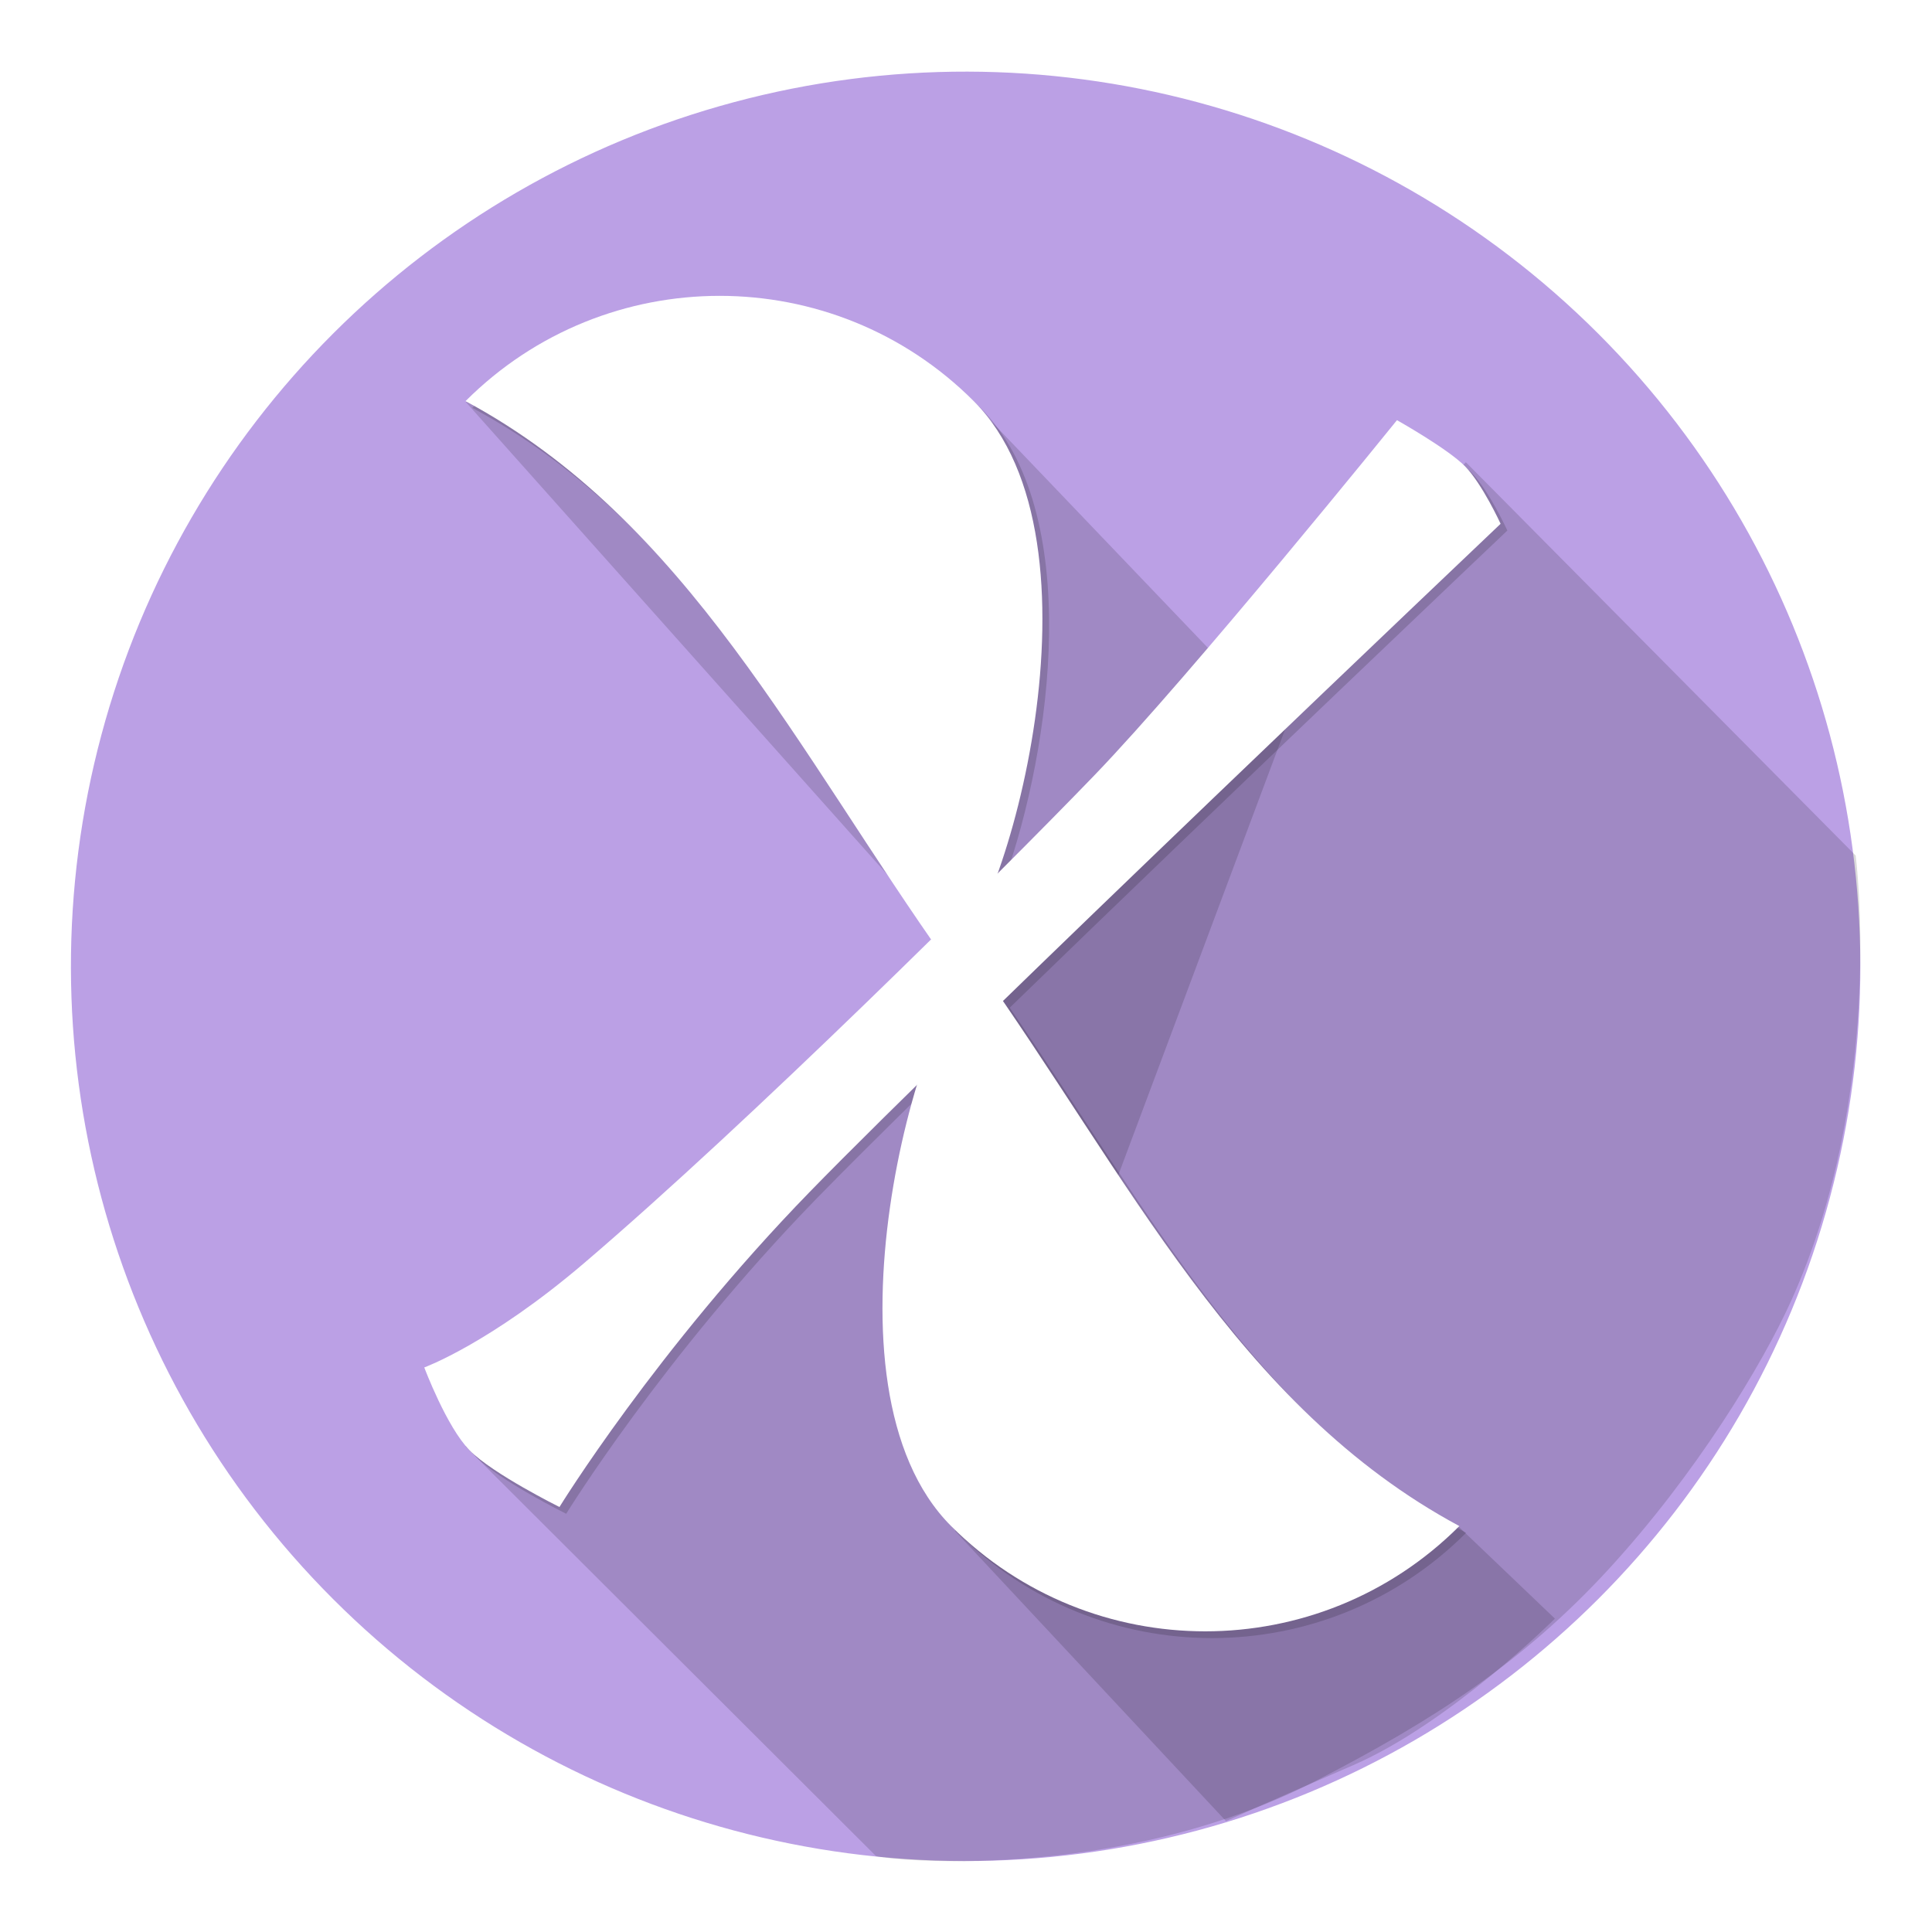 <svg xmlns:rdf="http://www.w3.org/1999/02/22-rdf-syntax-ns#" xmlns="http://www.w3.org/2000/svg" version="1.1" xmlns:cc="http://creativecommons.org/ns#" xmlns:xlink="http://www.w3.org/1999/xlink" viewBox="0 0 573 573" xmlns:dc="http://purl.org/dc/elements/1.1/">
 <defs>
  <filter id="c" style="color-interpolation-filters:sRGB">
   <feFlood flood-opacity="0" result="flood" flood-color="rgb(0,0,0)"/>
   <feComposite operator="in" result="composite1" in2="SourceGraphic" in="flood"/>
   <feGaussianBlur stdDeviation="10" result="blur"/>
   <feOffset result="offset" dx="15" dy="0"/>
   <feComposite operator="over" result="composite2" in2="offset" in="SourceGraphic"/>
  </filter>
 </defs>
 <circle stroke-width="1.662" transform="matrix(-4.075 4.075 -4.075 -4.075 3859 1202.3)" stroke="#fff" filter="url(#c)" cy="0" cx="0" r="0" fill="none"/>
 <g transform="translate(0 .207)" display="none">
  <g>
   <path d="m445.06 155.15s-5.444-11.871-10.582-17.085c-5.138-5.214-20.158-13.655-20.158-13.655s-60.945 75.468-89.851 105.44c-28.906 29.973-102.28 102.78-151.23 144.56-27.946 23.856-47.406 30.946-47.406 30.946s6.606 17.632 13.452 24.595c6.846 6.963 26.641 16.797 26.641 16.797s28.635-46.57 74.177-93.404 204.95-198.2 204.95-198.2z" fill="#fff"/>
   <path id="a" d="m138.07 118.76c65.848 35.368 98.358 103.92 143.1 166.83 16.97-12.01 49.224-125.24 7.611-166.85-41.62-41.614-109.1-41.592-150.71 0.02zm133.48-3.736c-181.66 304.12-90.831 152.06 0 0z" fill="#fff"/>
   <use xlink:href="#a" transform="matrix(-1 0 0 -1 570.89 571.16)" height="100%" width="100%" y="0" x="0" fill="#ffffff"/>
  </g>
  <g>
   <path d="m445.06 155.15s-5.444-11.871-10.582-17.085c-5.138-5.214-20.158-13.655-20.158-13.655s-60.945 75.468-89.851 105.44c-28.906 29.973-102.28 102.78-151.23 144.56-27.946 23.856-47.406 30.946-47.406 30.946s6.606 17.632 13.452 24.595c6.846 6.963 26.641 16.797 26.641 16.797s28.635-46.57 74.177-93.404 204.95-198.2 204.95-198.2z" fill="#fff"/>
   <path d="m138.07 118.76c65.848 35.368 98.358 103.92 143.1 166.83 16.97-12.01 49.224-125.24 7.611-166.85-41.62-41.614-109.1-41.592-150.71 0.02zm133.48-3.736c-181.66 304.12-90.831 152.06 0 0z" fill="#fff"/>
   <use xlink:href="#a" transform="matrix(-1 0 0 -1 570.89 571.16)" height="100%" width="100%" y="0" x="0" fill="#ffffff"/>
  </g>
  <path d="m214.02 88.135c-27.924-0.13-55.719 11.354-75.354 31.221 19.78 19.321 39.082 39.16 58.803 58.523 10.378 5.893 21.018 11.96 26.784 22.95 20.167 28.108 37.748 57.975 58.103 85.953 19.486 19.326 38.898 38.728 58.217 58.219 13.735-14.978 17.696-35.814 22.562-54.887 6.804-32.279 9.543-67.822-4.976-98.439-10.445-17.157-27.063-29.245-40.442-43.947-20.244-19.426-38.405-43.164-65.867-52.678-12.054-4.564-24.937-6.954-37.83-6.915z" fill-opacity=".231"/>
 </g>
 <g transform="translate(0 .207)">
  <circle stroke-width="20" transform="rotate(135)" stroke="#fff" cy="-405.02" cx=".001" r="275.35" fill="#bba0e5"/>
  <g>
   <path d="m138.05 428.79 121.71 121.44c1.543 1.031 70.814 8.62 130.94-22.488 34.34-17.767 60.935-34.855 86.344-62.501 25.942-28.227 45.669-60.79 54.174-79.627 28.159-62.369 19.15-132.08 19.15-132.08l-115.61-116.64z" fill-rule="evenodd" fill-opacity=".148"/>
   <path d="m138.07 118.93 150.69 0.353 92.44 96.667-50.602 135.22 27.871 101.07 73.573-0.206 29.121 27.821s-31.261 31.062-59.755 43.427c-28.493 12.364-37.798 16.617-37.798 16.617l-80.294-85.984 13.926-156.5z" fill-rule="evenodd" fill-opacity=".148"/>
   <g fill-opacity=".16" transform="translate(2,2)">
    <path d="m213.42 87.748c-27.273 0.006-54.545 10.414-75.352 31.221 63.353 34.028 95.85 98.77 138.06 159.66-32.728 32.178-72.509 70.056-102.89 95.992-27.946 23.856-47.406 30.947-47.406 30.947s6.607 17.632 13.453 24.596c6.846 6.963 26.641 16.797 26.641 16.797s28.636-46.57 74.178-93.404c7.727-7.946 18.9-19.053 31.848-31.768-12.175 40.159-18.358 102.32 10.164 130.84 41.614 41.614 109.09 41.592 150.71-0.021-62-33.31-94.44-96.02-135.36-155.74 63.49-61.67 147.59-141.52 147.59-141.52s-5.444-11.872-10.582-17.086c-5.138-5.214-20.158-13.654-20.158-13.654s-60.946 75.468-89.852 105.44c-7.149 7.413-17.048 17.471-28.594 29.006 14.009-39.161 23.735-109.28-7.1-140.12-20.81-20.812-48.09-31.208-75.36-31.202z" fill-opacity=".16" transform="translate(0 -.207)"/>
   </g>
  </g>
  <g>
   <path d="m445.06 155.15s-5.444-11.871-10.582-17.085c-5.138-5.214-20.158-13.655-20.158-13.655s-60.945 75.468-89.851 105.44c-28.906 29.973-102.28 102.78-151.23 144.56-27.946 23.856-47.406 30.946-47.406 30.946s6.606 17.632 13.452 24.595c6.846 6.963 26.641 16.797 26.641 16.797s28.635-46.57 74.177-93.404 204.95-198.2 204.95-198.2z" fill="#fff"/>
   <path id="b" d="m138.07 118.76c65.848 35.368 98.358 103.92 143.1 166.83 16.97-12.01 49.224-125.24 7.611-166.85-41.62-41.614-109.1-41.592-150.71 0.02zm133.48-3.736z" fill="#fff"/>
   <use xlink:href="#b" transform="matrix(-1 0 0 -1 570.89 571.16)" height="100%" width="100%" y="0" x="0" fill="#ffffff"/>
  </g>
 </g>
</svg>
